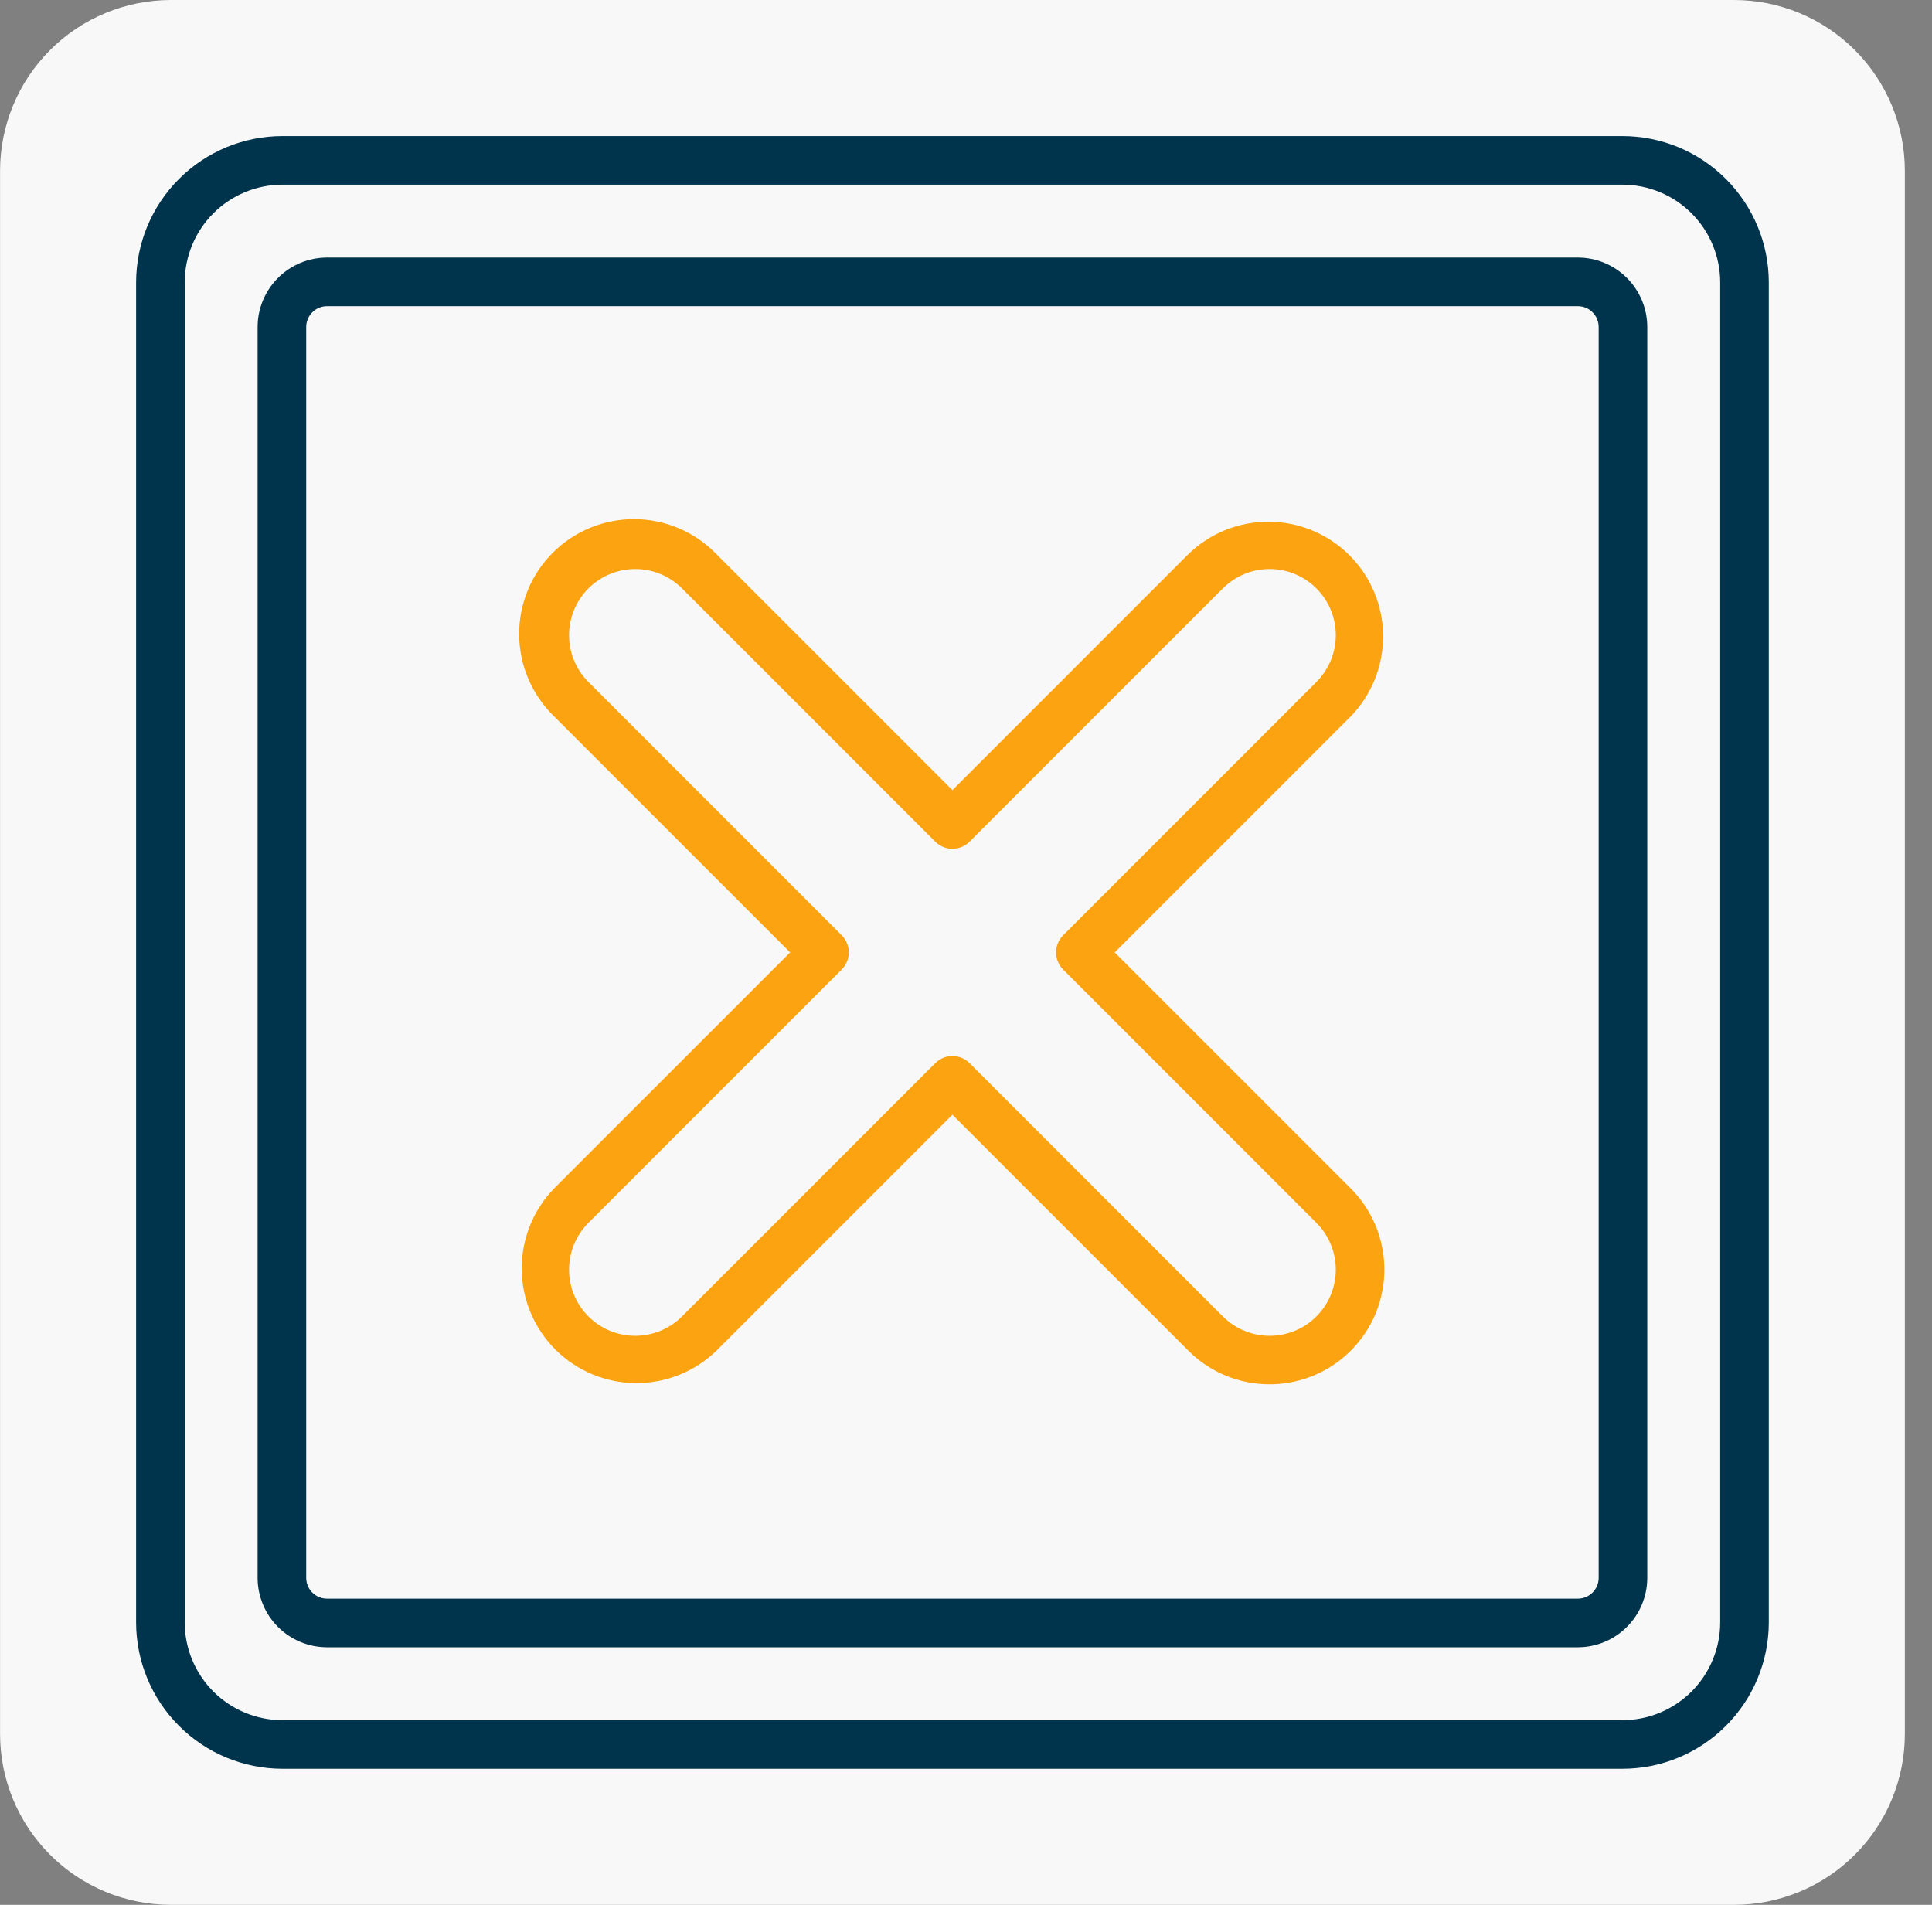 <svg width="71" height="70" viewBox="0 0 71 70" fill="none" xmlns="http://www.w3.org/2000/svg">
<rect x="0" y="0" width="71" height="70" fill="#808080" stroke="none"/>
<path d="M63.729 70H6.275C4.612 69.998 3.017 69.337 1.841 68.161C0.665 66.985 0.004 65.39 0.002 63.727V6.273C0.004 4.61 0.665 3.015 1.841 1.839C3.017 0.663 4.612 0.002 6.275 0H63.729C65.392 0.002 66.987 0.663 68.163 1.839C69.339 3.015 70 4.61 70.002 6.273V63.727C70 65.39 69.339 66.985 68.163 68.161C66.987 69.337 65.392 69.998 63.729 70Z" fill="#F8F8F8"/>
<path d="M59.625 65H10.379C8.953 64.999 7.586 64.432 6.578 63.423C5.57 62.416 5.003 61.049 5.002 59.623V10.377C5.003 8.951 5.57 7.584 6.578 6.576C7.586 5.568 8.953 5.001 10.379 5H59.625C61.051 5.001 62.417 5.568 63.425 6.576C64.433 7.584 65.001 8.951 65.002 10.377V59.623C65.001 61.049 64.433 62.416 63.425 63.423C62.417 64.432 61.051 64.999 59.625 65ZM10.379 6.786C9.427 6.787 8.514 7.166 7.841 7.839C7.168 8.512 6.789 9.425 6.788 10.377V59.623C6.789 60.575 7.168 61.488 7.841 62.161C8.514 62.834 9.427 63.213 10.379 63.214H59.625C60.577 63.213 61.49 62.834 62.163 62.161C62.836 61.488 63.215 60.575 63.216 59.623V10.377C63.215 9.425 62.836 8.512 62.163 7.839C61.49 7.166 60.577 6.787 59.625 6.786H10.379Z" fill="#00344C"/>
<path d="M57.984 60.535H12.018C11.342 60.534 10.693 60.265 10.215 59.786C9.737 59.308 9.468 58.66 9.467 57.983V12.017C9.468 11.341 9.737 10.692 10.215 10.214C10.693 9.735 11.342 9.466 12.018 9.465H57.984C58.661 9.466 59.309 9.735 59.788 10.214C60.266 10.692 60.535 11.341 60.536 12.017V57.983C60.535 58.66 60.266 59.308 59.788 59.786C59.309 60.265 58.661 60.534 57.984 60.535ZM12.018 11.252C11.815 11.252 11.621 11.332 11.477 11.476C11.334 11.619 11.253 11.814 11.253 12.017V57.983C11.253 58.186 11.334 58.381 11.477 58.524C11.621 58.668 11.815 58.748 12.018 58.748H57.984C58.188 58.748 58.382 58.668 58.526 58.524C58.669 58.381 58.75 58.186 58.75 57.983V12.017C58.75 11.814 58.669 11.619 58.526 11.476C58.382 11.332 58.188 11.252 57.984 11.252H12.018Z" fill="#00344C"/>
<path d="M46.658 50.871C46.105 50.872 45.556 50.764 45.045 50.553C44.533 50.341 44.068 50.031 43.676 49.64L35.001 40.964L26.325 49.64C25.53 50.41 24.464 50.837 23.357 50.828C22.25 50.819 21.191 50.376 20.408 49.593C19.625 48.81 19.182 47.751 19.173 46.644C19.164 45.537 19.591 44.471 20.361 43.675L29.037 35L20.361 26.325C19.959 25.935 19.639 25.47 19.419 24.955C19.198 24.441 19.083 23.888 19.078 23.328C19.074 22.769 19.181 22.214 19.393 21.696C19.605 21.179 19.918 20.708 20.314 20.312C20.709 19.917 21.18 19.604 21.697 19.392C22.215 19.18 22.77 19.073 23.329 19.077C23.889 19.082 24.442 19.198 24.956 19.418C25.471 19.638 25.936 19.958 26.325 20.36L35.001 29.036L43.676 20.36C44.472 19.59 45.538 19.163 46.645 19.172C47.752 19.181 48.811 19.625 49.594 20.407C50.377 21.19 50.82 22.249 50.829 23.356C50.838 24.463 50.411 25.529 49.641 26.325L40.965 35L49.641 43.675C50.23 44.265 50.631 45.017 50.794 45.834C50.956 46.652 50.872 47.499 50.553 48.27C50.234 49.04 49.693 49.698 49 50.161C48.307 50.624 47.492 50.871 46.658 50.871ZM35.001 38.809C35.118 38.808 35.234 38.831 35.343 38.876C35.451 38.921 35.55 38.987 35.632 39.07L44.939 48.377C45.395 48.833 46.014 49.089 46.658 49.089C47.303 49.089 47.922 48.833 48.378 48.377C48.834 47.921 49.09 47.302 49.09 46.657C49.09 46.013 48.834 45.394 48.378 44.938L39.071 35.631C38.988 35.548 38.922 35.45 38.878 35.342C38.833 35.233 38.809 35.117 38.809 35C38.809 34.883 38.833 34.767 38.878 34.658C38.922 34.55 38.988 34.452 39.071 34.369L48.378 25.062C48.603 24.836 48.782 24.568 48.905 24.273C49.027 23.978 49.09 23.662 49.09 23.343C49.09 23.023 49.027 22.707 48.905 22.412C48.782 22.117 48.603 21.849 48.378 21.623C48.152 21.398 47.884 21.218 47.589 21.096C47.294 20.974 46.978 20.911 46.658 20.911C46.339 20.911 46.023 20.974 45.728 21.096C45.433 21.218 45.165 21.398 44.939 21.623L35.632 30.93C35.549 31.013 35.451 31.078 35.343 31.123C35.234 31.168 35.118 31.191 35.001 31.191C34.884 31.191 34.768 31.168 34.659 31.123C34.551 31.078 34.453 31.013 34.37 30.93L25.063 21.623C24.837 21.398 24.569 21.218 24.274 21.096C23.979 20.974 23.663 20.911 23.344 20.911C23.024 20.911 22.708 20.974 22.413 21.096C22.118 21.218 21.85 21.398 21.624 21.623C21.398 21.849 21.219 22.117 21.097 22.412C20.975 22.707 20.912 23.023 20.912 23.343C20.912 23.662 20.975 23.978 21.097 24.273C21.219 24.568 21.398 24.836 21.624 25.062L30.931 34.369C31.014 34.452 31.079 34.55 31.124 34.658C31.169 34.767 31.192 34.883 31.192 35C31.192 35.117 31.169 35.233 31.124 35.342C31.079 35.45 31.014 35.548 30.931 35.631L21.624 44.938C21.168 45.394 20.912 46.013 20.912 46.657C20.912 47.302 21.168 47.921 21.624 48.377C22.08 48.833 22.699 49.089 23.344 49.089C23.988 49.089 24.607 48.833 25.063 48.377L34.37 39.07C34.452 38.987 34.551 38.921 34.659 38.876C34.767 38.831 34.884 38.808 35.001 38.809Z" fill="#FCA311"/>
</svg>
